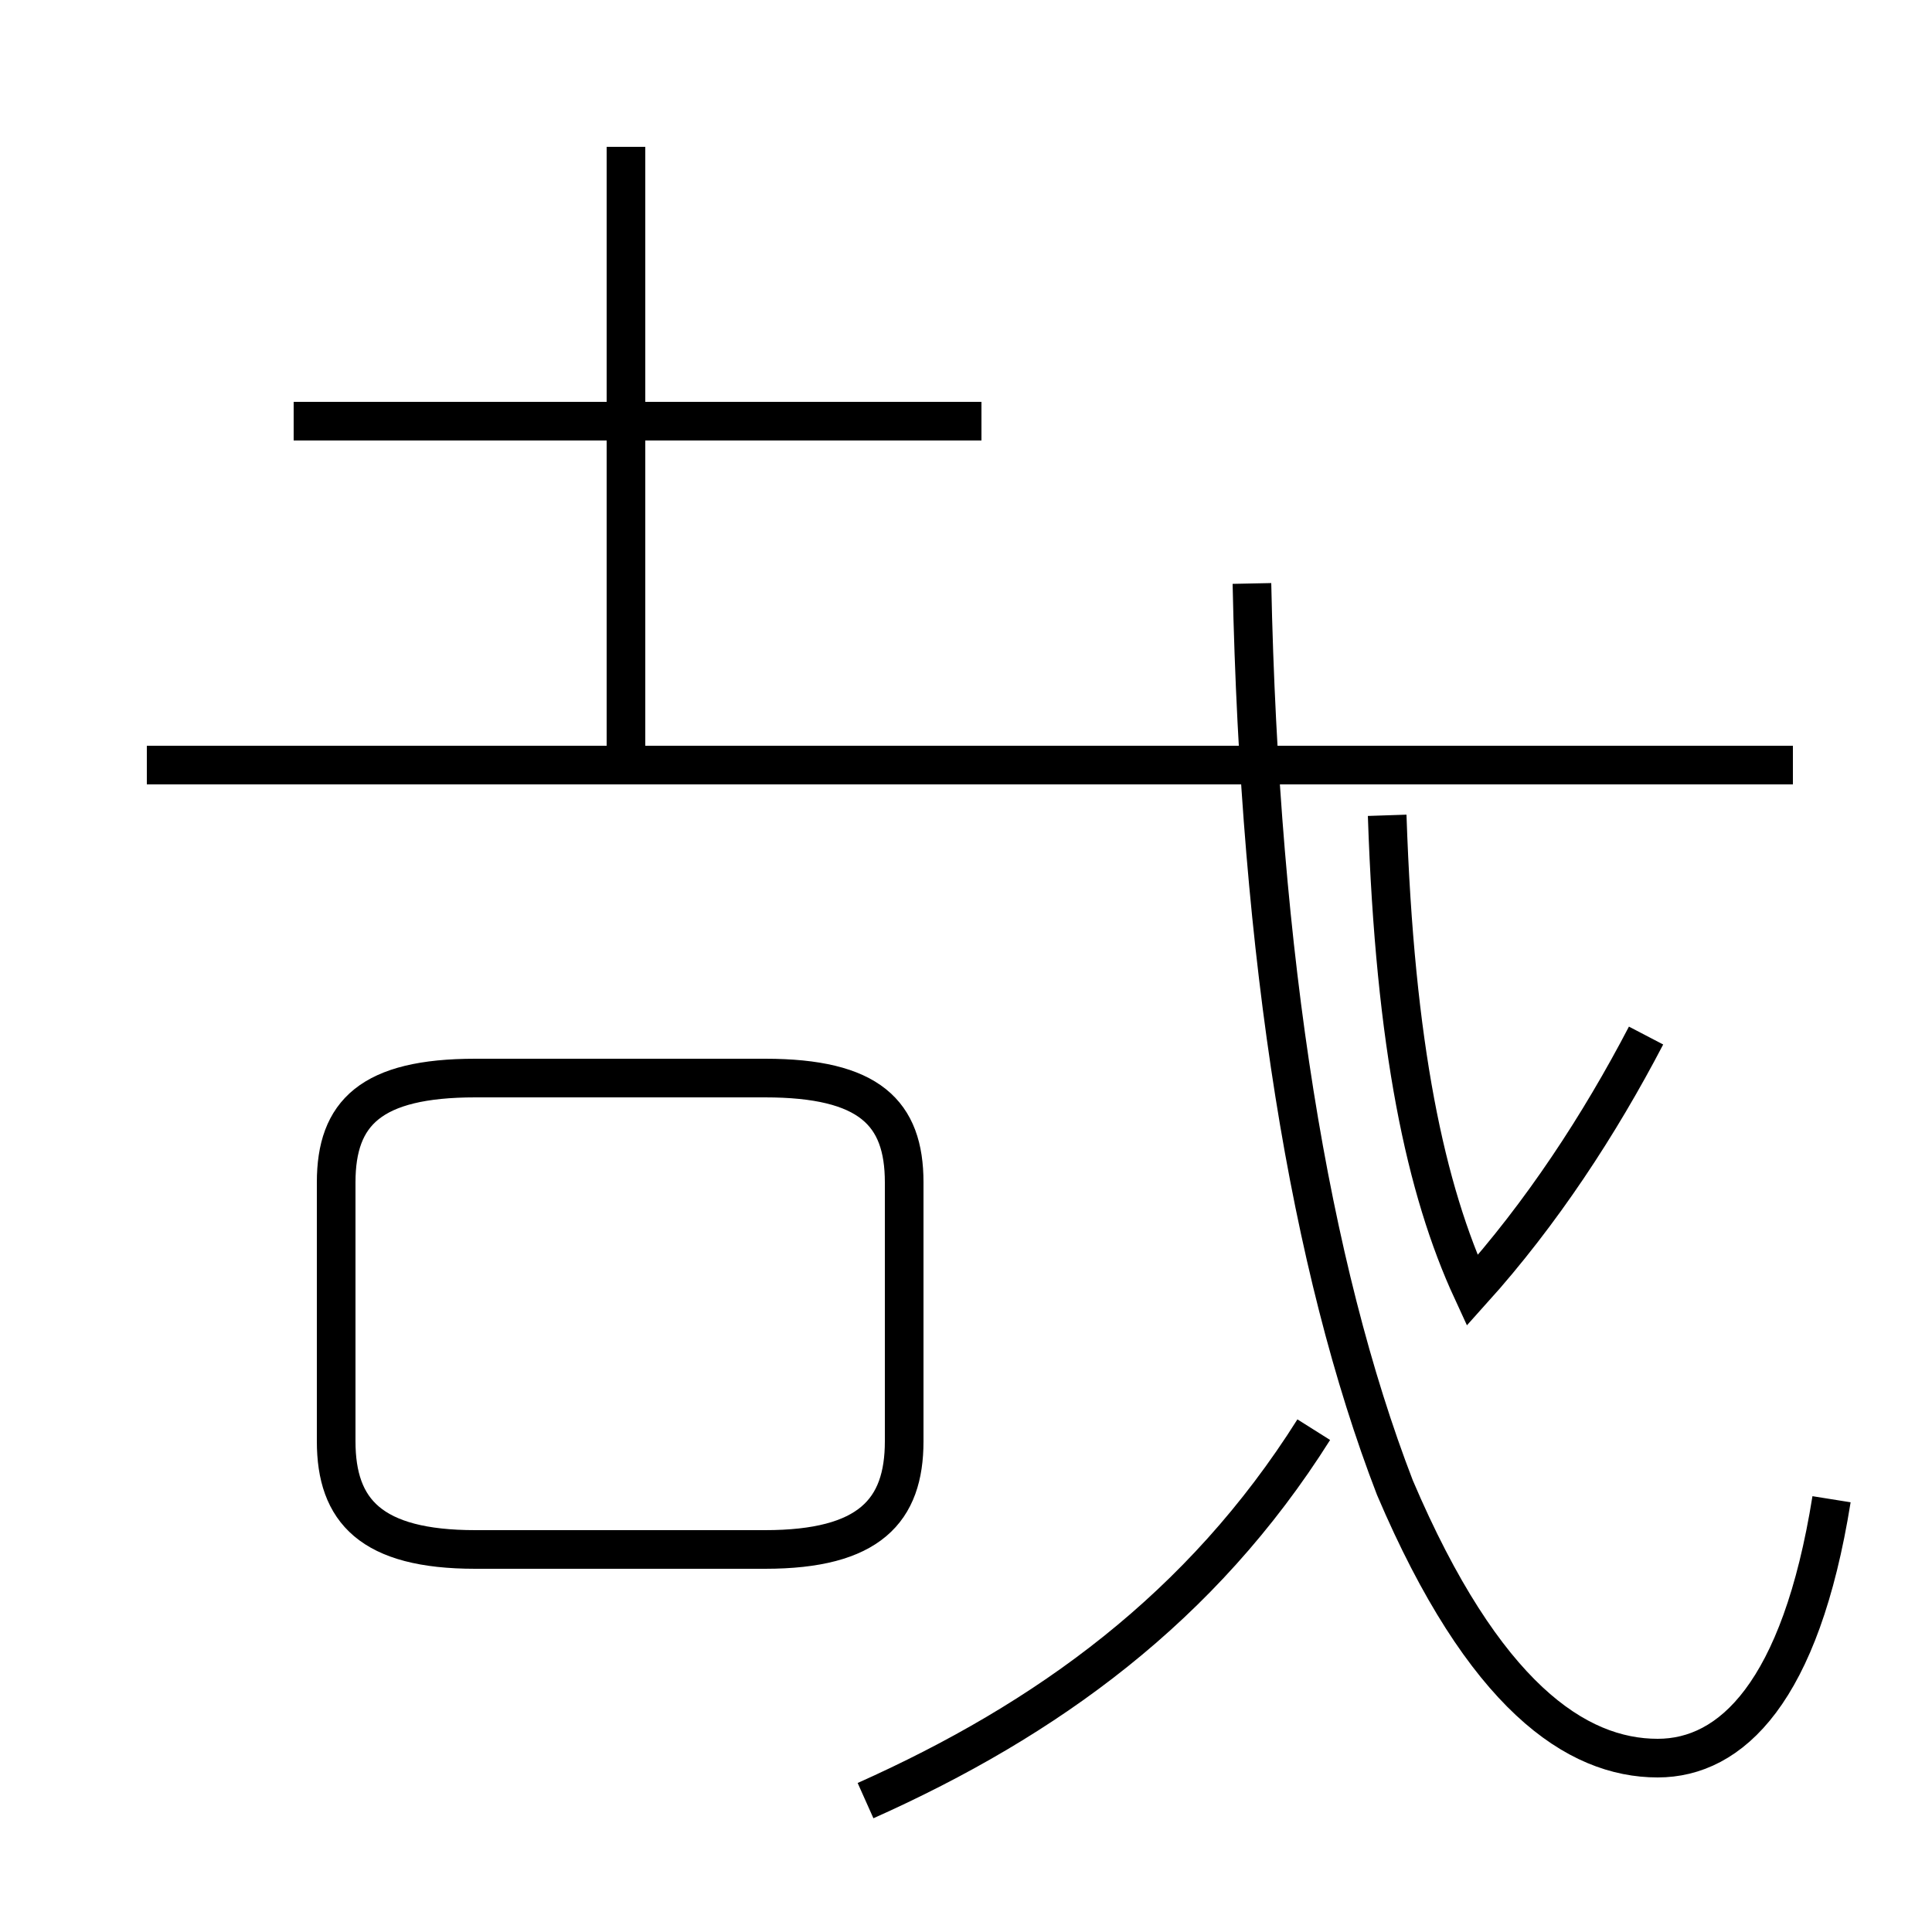 <?xml version='1.0' encoding='utf8'?>
<svg viewBox="0.0 -44.0 50.0 50.0" version="1.1" xmlns="http://www.w3.org/2000/svg">
<rect x="0.0" y="-44.0" width="50.0" height="50.0" fill="#808080" stroke="none"/>
<rect x="-1000" y="-1000" width="2000" height="2000" stroke="white" fill="white"/>
<g style="fill:none; stroke:#000000;  stroke-width:1">
<path d="M 12.3 3.9 L 19.8 3.9 C 22.5 3.9 23.4 4.9 23.4 6.7 L 23.4 13.4 C 23.4 15.2 22.5 16.1 19.8 16.1 L 12.3 16.1 C 9.6 16.1 8.7 15.2 8.7 13.4 L 8.7 6.7 C 8.7 4.9 9.6 3.9 12.3 3.9 Z M 16.2 24.2 L 16.2 40.2 M 25.4 33.1 L 7.6 33.1 M 22.4 -2.6 C 27.1 -0.5 31.1 2.4 34.0 7.0 M 46.4 24.2 L 3.8 24.2 M 47.4 5.2 C 46.6 0.2 44.8 -1.5 42.9 -1.5 C 40.8 -1.5 38.4 0.1 36.1 5.5 C 33.9 11.2 32.6 19.2 32.4 28.9 M 42.6 17.2 C 41.4 14.9 39.9 12.6 38.1 10.6 C 36.9 13.2 36.1 16.9 35.9 22.9" transform="scale(1, -1)" />
</g>
</svg>